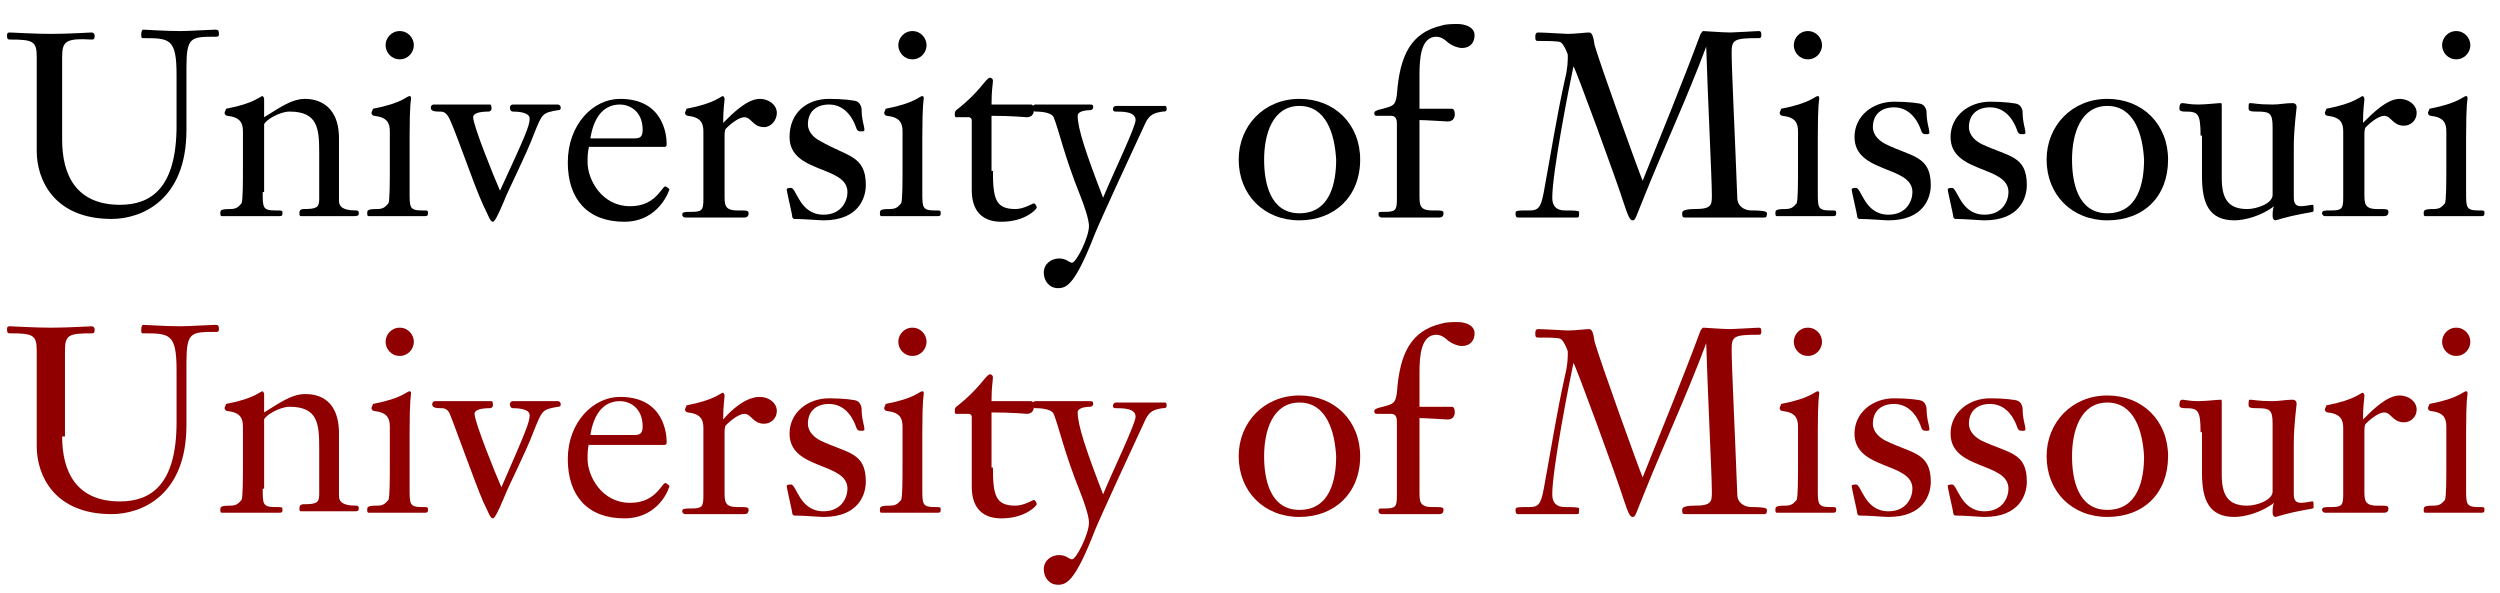 <?xml version="1.0" encoding="utf-8"?>
<!-- Generator: Adobe Illustrator 18.1.0, SVG Export Plug-In . SVG Version: 6.00 Build 0)  -->
<!DOCTYPE svg PUBLIC "-//W3C//DTD SVG 1.0//EN" "http://www.w3.org/TR/2001/REC-SVG-20010904/DTD/svg10.dtd">
<svg version="1.0" id="Layer_1" xmlns="http://www.w3.org/2000/svg" xmlns:xlink="http://www.w3.org/1999/xlink" x="0px" y="0px"
	 width="177px" height="42px" viewBox="0 0 177 42" enable-background="new 0 0 177 42" xml:space="preserve">
<g>
	<path d="M4.4,9.9c0,2.5,1,4.6,4.1,4.6c2.2,0,4-1.2,4-5.6V5.3c0-2.6-0.5-2.6-2.4-2.6c-0.1,0-0.1-0.1-0.1-0.3c0-0.2,0.1-0.3,0.1-0.3
		c0.3,0,1.5,0.1,2.7,0.1c0.6,0,2.1-0.1,2.4-0.1c0.2,0,0.3,0,0.3,0.3c0,0.1,0,0.2-0.2,0.2c-1.8,0-2.1,0-2.1,2.2v4.4
		c0,5-3.2,6.3-5.3,6.3c-4.1,0-5.3-2.8-5.3-4.8V6.6c0-1.3,0-1.8,0-2.6c0-1.1-0.3-1.2-1.9-1.2c-0.2,0-0.2-0.1-0.2-0.3
		c0-0.1,0-0.2,0.2-0.2c0.1,0,1.8,0.1,2.9,0.1c1.2,0,2.8-0.1,2.9-0.1c0.1,0,0.2,0.1,0.2,0.2c0,0.2,0,0.3-0.2,0.3
		C4.7,2.7,4.4,2.9,4.4,4c0,0.9,0,1.3,0,2.6V9.9z"/>
	<path d="M18.6,13.6c0,1.1,0,1.3,0.9,1.3c0.5,0,0.5,0,0.5,0.2c0,0.1,0,0.2-0.2,0.2c-0.1,0-0.3,0-1.6,0c-1.7,0-2.2,0-2.5,0
		c-0.1,0-0.1-0.1-0.1-0.2c0-0.2,0-0.3,0.7-0.3c0.5,0,0.6-0.2,0.8-0.4c0.1-0.2,0.1-1.5,0.1-2.7V9.3c0-0.6-0.2-1-1.1-1.1
		c-0.1,0-0.2-0.1-0.2-0.2c0-0.1,0.1-0.2,0.1-0.3c2.1-0.4,2.4-0.9,2.6-0.9c0,0,0.1,0.1,0.1,0.2c0,0.1,0,0.5,0,1.3
		c1-0.6,1.9-1.3,2.9-1.3C22.2,7,24,7.2,24,9.8v4.4c0,0.3,0.1,0.7,1.2,0.7c0.2,0,0.2,0.1,0.2,0.2c0,0.1,0,0.2-0.3,0.2
		c-0.6,0-0.9,0-1.9,0c-1.5,0-1.8,0-1.9,0c-0.1,0-0.1-0.1-0.1-0.2c0-0.1,0-0.3,0.3-0.3c0.9,0,1.1-0.1,1.1-0.7v-3.3
		c0-1.7-0.1-2.9-2.1-2.9c-0.7,0-1.7,0.6-1.8,0.9V13.6z"/>
	<path d="M29,13.6c0,1.1,0,1.3,0.9,1.3c0.4,0,0.4,0,0.4,0.2c0,0.1,0,0.2-0.2,0.2c-0.1,0-0.3,0-1.5,0c-1.7,0-2.2,0-2.5,0
		c-0.1,0-0.1-0.1-0.1-0.2c0-0.2,0-0.3,0.7-0.3c0.5,0,0.6-0.2,0.8-0.4c0.1-0.2,0.1-1.5,0.1-2.7V9.3c0-0.6-0.2-1-1.1-1.1
		c-0.1,0-0.2-0.1-0.2-0.2c0-0.1,0.1-0.2,0.1-0.3c2.1-0.4,2.4-0.9,2.6-0.9c0.1,0,0.1,0.1,0.1,0.2c0,0.1-0.1,0.3-0.1,2.7V13.6z
		 M27.3,3.2c0-0.5,0.4-1,1-1c0.6,0,1,0.5,1,1s-0.4,1-1,1C27.7,4.2,27.3,3.7,27.3,3.2z"/>
	<path d="M37.5,8.4c0-0.5-1-0.5-1.2-0.5c-0.1,0-0.2-0.1-0.2-0.3c0-0.1,0.1-0.2,0.2-0.2c0.5,0,1.1,0,1.6,0c0.5,0,1.1,0,1.6,0
		c0.1,0,0.2,0.1,0.2,0.2c0,0.1,0,0.2-0.2,0.2c-1.1,0.2-1.1,0.2-1.7,1.7c-0.6,1.6-1.8,3.9-2.1,4.7c-0.5,1.2-0.7,1.5-0.8,1.5
		c-0.2,0-0.3-0.4-0.7-1.2C33.5,13,32,8.5,31.7,8.2c-0.2-0.3-0.4-0.3-0.6-0.3c-0.5,0-0.6-0.1-0.6-0.3c0-0.1,0.1-0.2,0.2-0.2
		c0.6,0,1.2,0,1.8,0c0.4,0,1.8,0,2.2,0c0.1,0,0.1,0.2,0.1,0.3c0,0.1-0.1,0.2-0.2,0.2c-0.6,0-1.1,0.1-1.1,0.4c0,0.6,1.5,4.3,1.9,5.2
		C37.2,9.6,37.5,8.9,37.5,8.4z"/>
	<path d="M41.7,10.4c-0.1,0.4-0.1,0.7-0.1,1.1c0,1.2,1,3.1,3,3.1c0.9,0,1.6-0.3,2.2-1.1c0.1-0.1,0.2-0.3,0.3-0.3
		c0.1,0,0.3,0.2,0.3,0.2s-0.7,2.3-3.2,2.3c-2.6,0-4-1.6-4-4.2C40.2,8.8,42,7,43.9,7c3.1,0,3.3,2.6,3.3,3.2c0,0.2-0.1,0.2-0.2,0.2
		H41.7z M44.9,9.8c0.4,0,0.6-0.1,0.6-0.6c0-1.4-1-1.8-1.6-1.8c-1.3,0-1.9,1.1-2.1,2.4H44.9z"/>
	<path d="M49.8,9.3c0-0.6-0.2-1-1.1-1.1c-0.1,0-0.2-0.1-0.2-0.2c0-0.1,0.1-0.2,0.1-0.3c2.1-0.4,2.4-0.9,2.6-0.9c0,0,0.1,0.1,0.1,0.2
		c0,0.2-0.1,0.7-0.1,1.7C51.9,8,52.9,7,53.8,7c0.6,0,1.2,0.4,1.2,1C55,8.5,54.6,9,54.1,9c-0.8,0-0.9-0.7-1.4-0.7
		c-0.3,0-0.8,0.3-1.3,0.8c-0.1,0.1-0.1,0.4-0.1,0.5v4.2c0,0.7,0,1.1,0.9,1.1c0.7,0,0.8,0,0.8,0.2c0,0.2-0.1,0.3-0.3,0.3
		c-0.7,0-1.3,0-2.1,0c-1.5,0-1.8,0-2.1,0c-0.1,0-0.2-0.1-0.2-0.2c0-0.2,0.2-0.2,0.6-0.2c0.8,0,0.9-0.1,0.9-0.9V9.3z"/>
	<path d="M61.3,13.1c0,0.9-0.5,2.5-3,2.5c-0.3,0-1.4-0.1-2.1-0.1c0,0-0.1-0.1-0.1-0.1c0-0.2-0.4-1.8-0.4-2c0-0.1,0.3-0.1,0.3-0.1
		c0.4,0,0.6,1.9,2.3,1.9c1.3,0,1.7-1,1.7-1.6c0-1.9-4.1-1.3-4.1-3.9C55.9,8,57.1,7,58.7,7c0.9,0,1.9,0.1,2,0.2
		C60.9,7.3,61,7.6,61,7.7c0,0.8,0.2,1.2,0.2,1.5c0,0.1-0.1,0.1-0.2,0.1c-0.2,0-0.3,0-0.4-0.3c-0.1-0.3-0.6-1.6-1.9-1.6
		c-0.9,0-1.5,0.5-1.5,1.4c0,0.6,0.5,1,0.9,1.2C60,11.1,61.3,11,61.3,13.1z"/>
	<path d="M65.3,13.6c0,1.1,0,1.3,0.9,1.3c0.4,0,0.4,0,0.4,0.2c0,0.1,0,0.2-0.2,0.2c-0.1,0-0.3,0-1.5,0c-1.7,0-2.2,0-2.5,0
		c-0.1,0-0.1-0.1-0.1-0.2c0-0.2,0-0.3,0.7-0.3c0.5,0,0.6-0.2,0.8-0.4c0.1-0.2,0.1-1.5,0.1-2.7V9.3c0-0.6-0.2-1-1.1-1.1
		c-0.1,0-0.2-0.1-0.2-0.2c0-0.1,0.1-0.2,0.1-0.3c2.1-0.4,2.4-0.9,2.6-0.9c0.1,0,0.1,0.1,0.1,0.2c0,0.1-0.1,0.3-0.1,2.7V13.6z
		 M63.6,3.2c0-0.5,0.4-1,1-1s1,0.5,1,1s-0.4,1-1,1S63.6,3.7,63.6,3.2z"/>
	<path d="M70.3,12.1c0,2,0.2,2.7,1.6,2.7c0.6,0,1.2-0.4,1.3-0.4s0.2,0.2,0.2,0.3s-0.8,1-2.5,1c-2.1,0-2.1-1.8-2.1-2.3V8.5
		c0-0.1-0.1-0.2-0.2-0.2h-0.9c-0.1,0-0.1-0.1-0.1-0.2c0-0.1,0-0.2,0.1-0.3c1.7-1.3,2.1-2.3,2.4-2.3c0.1,0,0.2,0.1,0.2,0.2
		c0,0.3-0.1,0.6-0.1,1.7h2.8c0.1,0,0.2,0.1,0.2,0.4c0,0.2-0.1,0.5-0.5,0.5c-0.1,0-1-0.1-2.5-0.1V12.1z"/>
	<path d="M80.4,8.5c0-0.6-0.9-0.6-1.4-0.6c-0.2,0-0.2-0.1-0.2-0.2c0-0.1,0.1-0.2,0.2-0.2c0.6,0,1.2,0,1.8,0c0.6,0,1.1,0,1.7,0
		c0.1,0,0.1,0.2,0.1,0.2c0,0.2-0.1,0.2-0.3,0.2c-0.6,0.1-0.9,0.2-1.2,0.8c-0.7,1.5-3.2,6.9-3.6,7.9c-1.4,3.6-2,3.8-2.6,3.8
		c-0.6,0-1-0.5-1-1.1c0-0.6,0.5-1,1.1-1c0.5,0,0.7,0.3,0.9,0.3c0.3,0,1.2-1.8,1.2-2.6c0-0.5-0.4-1.6-0.6-2.1c-1.2-3-1.5-4.6-1.9-5.6
		c-0.2-0.4-1.1-0.4-1.3-0.4c-0.1,0-0.2-0.1-0.2-0.3c0-0.1,0.1-0.2,0.2-0.2c0.2,0,1.4,0,2.1,0c0.6,0,1.3,0,1.8,0
		c0.2,0,0.2,0.1,0.2,0.2c0,0.1-0.1,0.2-0.2,0.2c-0.1,0-0.9,0-0.9,0.4c0,0.9,0.6,2.7,1.8,5.8C78.8,12.3,80.4,9,80.4,8.5z"/>
	<path d="M92,15.6c-2.5,0-4.3-1.8-4.3-4.3C87.7,8.9,89.5,7,92,7c2.5,0,4.3,1.8,4.3,4.3C96.3,13.9,94.5,15.6,92,15.6z M92,7.5
		c-1.9,0-2.5,2-2.5,3.8c0,1.6,0.4,3.8,2.5,3.8c2.2,0,2.6-2.2,2.6-3.8C94.5,9.5,93.9,7.5,92,7.5z"/>
	<path d="M100.5,13.8c0,0.7,0,1.1,0.9,1.1c0.7,0,0.8,0,0.8,0.2c0,0.2-0.1,0.3-0.3,0.3c-0.7,0-1.3,0-2.1,0c-1.5,0-1.8,0-2,0
		c-0.1,0-0.2-0.1-0.2-0.2c0-0.2,0-0.2,0.4-0.2c0.8,0,0.9-0.1,0.9-0.9V8.8c0-0.2,0-0.6-0.4-0.6h-1c-0.1,0-0.2,0-0.2-0.2
		c0-0.1,0.1-0.2,0.6-0.3c0.7-0.2,0.9-0.2,1-1c0.2-2.8,1-4.4,3.2-4.9c0.3-0.1,0.8-0.1,1.1-0.1c0.5,0,1.2,0.2,1.2,0.8
		c0,0.5-0.3,0.9-0.9,0.9c-0.2,0-0.6-0.1-1-0.4c-0.3-0.3-0.6-0.4-0.8-0.4c-1.1,0-1.2,1.5-1.2,2.7v2.4h2.3c0.1,0,0.2,0.1,0.2,0.4
		c0,0.2-0.1,0.5-0.5,0.5c-0.1,0-1.6-0.1-2-0.1V13.8z"/>
	<path d="M120.4,2.4c0.1-0.1,0.1-0.2,0.2-0.2c0.1,0,1.4,0.1,1.9,0.1c0.3,0,1.9-0.1,2-0.1c0.2,0,0.2,0.1,0.2,0.3s-0.1,0.2-0.2,0.2
		c-1.7,0-1.9,0.1-1.9,1c0,1.2,0.2,5.1,0.4,10.3c0,0.6,0.5,0.9,1,0.9c1,0,1.1,0.1,1.1,0.2c0,0.3-0.1,0.3-0.2,0.3c-0.2,0-0.4,0-2.9,0
		c-2.4,0-2.5,0-2.7,0c-0.2,0-0.2-0.1-0.2-0.3c0-0.1,0-0.3,0.9-0.3c1.2,0,1.2-0.3,1.2-1c0-1.1-0.3-7.1-0.4-10.5h0
		c-1.3,3.5-3.1,7.4-4.3,10.4c-0.7,1.7-0.7,1.9-0.9,1.9s-0.3-0.2-0.7-1.4c-0.4-1.3-3.4-9.5-3.5-9.5c-0.3,1.4-1.5,7.5-1.5,9.3
		c0,0.6,0.3,0.9,0.9,0.9c0.5,0,1,0,1,0.1c0,0.4,0,0.4-0.2,0.4c-0.1,0-0.3,0-2.2,0c-1.7,0-1.8,0-1.9,0c-0.1,0-0.2,0-0.2-0.3
		c0-0.2,0.1-0.2,1-0.2c0.6,0,0.8-0.2,1-1.3c0.5-2.7,0.9-5.3,1.5-8c0.2-0.8,0.2-1.3,0.2-1.7c0-0.1-0.3-0.8-0.5-0.9
		c-0.1-0.1-1-0.1-1.6-0.1c-0.2,0-0.2-0.1-0.2-0.3c0-0.1,0-0.3,0.2-0.3c0.4,0,1.9,0.1,2.1,0.1c0.5,0,1.3-0.1,1.5-0.1
		c0.2,0,0.3,0.2,0.4,0.9c0.4,1.4,3.1,8.9,3.4,9.6C117.7,9.3,119.1,5.9,120.4,2.4z"/>
	<path d="M128.7,13.6c0,1.1,0,1.3,0.9,1.3c0.4,0,0.4,0,0.4,0.2c0,0.1,0,0.2-0.2,0.2c-0.1,0-0.3,0-1.5,0c-1.7,0-2.2,0-2.5,0
		c-0.1,0-0.1-0.1-0.1-0.2c0-0.2,0-0.3,0.7-0.3c0.5,0,0.6-0.2,0.8-0.4c0.1-0.2,0.1-1.5,0.1-2.7V9.3c0-0.6-0.2-1-1.1-1.1
		c-0.1,0-0.2-0.1-0.2-0.2c0-0.1,0.1-0.2,0.1-0.3c2.1-0.4,2.4-0.9,2.6-0.9c0.1,0,0.1,0.1,0.1,0.2c0,0.1-0.1,0.3-0.1,2.7V13.6z
		 M127,3.2c0-0.5,0.4-1,1-1s1,0.5,1,1s-0.4,1-1,1S127,3.7,127,3.2z"/>
	<path d="M136.7,13.1c0,0.9-0.5,2.5-3,2.5c-0.3,0-1.4-0.1-2.1-0.1c0,0-0.1-0.1-0.1-0.1c0-0.2-0.4-1.8-0.4-2c0-0.1,0.3-0.1,0.3-0.1
		c0.4,0,0.6,1.9,2.3,1.9c1.3,0,1.7-1,1.7-1.6c0-1.9-4.1-1.3-4.1-3.9c0-1.5,1.3-2.5,2.8-2.5c0.9,0,1.9,0.1,2,0.2
		c0.2,0.1,0.3,0.4,0.3,0.5c0,0.8,0.2,1.2,0.2,1.5c0,0.1-0.1,0.1-0.2,0.1c-0.2,0-0.3,0-0.4-0.3c-0.1-0.3-0.6-1.6-1.9-1.6
		c-0.9,0-1.5,0.5-1.5,1.4c0,0.6,0.5,1,0.9,1.2C135.3,11.1,136.7,11,136.7,13.1z"/>
	<path d="M143.5,13.1c0,0.9-0.5,2.5-3,2.5c-0.3,0-1.4-0.1-2.1-0.1c0,0-0.1-0.1-0.1-0.1c0-0.2-0.4-1.8-0.4-2c0-0.1,0.3-0.1,0.3-0.1
		c0.4,0,0.6,1.9,2.3,1.9c1.3,0,1.7-1,1.7-1.6c0-1.9-4.1-1.3-4.1-3.9c0-1.5,1.3-2.5,2.8-2.5c0.9,0,1.9,0.1,2,0.2
		c0.2,0.1,0.3,0.4,0.3,0.5c0,0.8,0.2,1.2,0.2,1.5c0,0.1-0.1,0.1-0.2,0.1c-0.2,0-0.3,0-0.4-0.3c-0.1-0.3-0.6-1.6-1.9-1.6
		c-0.9,0-1.5,0.5-1.5,1.4c0,0.6,0.5,1,0.9,1.2C142.2,11.1,143.5,11,143.5,13.1z"/>
	<path d="M149.2,15.6c-2.5,0-4.3-1.8-4.3-4.3c0-2.4,1.8-4.3,4.3-4.3c2.5,0,4.3,1.8,4.3,4.3C153.5,13.9,151.8,15.6,149.2,15.6z
		 M149.2,7.5c-1.9,0-2.5,2-2.5,3.8c0,1.6,0.4,3.8,2.5,3.8c2.2,0,2.6-2.2,2.6-3.8C151.7,9.5,151.1,7.5,149.2,7.5z"/>
	<path d="M155.8,9.6c0-1.6-0.2-1.7-1.1-1.7c-0.1,0-0.4,0-0.4-0.2c0-0.1,0-0.4,0.2-0.4c0.2,0,0.5,0.1,1.1,0.1c0.6,0,1.4-0.1,1.6-0.1
		c0.1,0,0.1,0,0.1,0.3v5c0,1.4,0.4,2.2,1.8,2.2c0.7,0,1.8-0.4,1.8-1V9c0-1-0.2-1.1-1.1-1.1c-0.3,0-0.6,0-0.6-0.2
		c0-0.3,0-0.4,0.1-0.4c0.3,0,0.5,0.1,1.6,0.1c0.5,0,0.9-0.1,1.4-0.1c0.2,0,0.3,0.1,0.3,0.3c0,0.1-0.2,1.5-0.2,2.8v3.5
		c0,0.3,0,0.7,0.5,0.7c0.3,0,0.7-0.1,0.8-0.1c0.1,0,0.1,0,0.1,0.4c0,0.1,0,0.1-0.6,0.2c-1.6,0.3-2,0.5-2.1,0.5
		c-0.1,0-0.2-0.1-0.2-0.3c0-0.2,0-0.5,0.1-0.7c-0.9,0.7-2.1,1-2.8,1c-1.8,0-2.3-1.2-2.3-3.1V9.6z"/>
	<path d="M165.9,9.3c0-0.6-0.2-1-1.1-1.1c-0.1,0-0.2-0.1-0.2-0.2c0-0.1,0.1-0.2,0.1-0.3c2.1-0.4,2.4-0.9,2.6-0.9
		c0,0,0.1,0.1,0.1,0.2c0,0.2-0.1,0.7-0.1,1.7C168,8,169,7,169.9,7c0.6,0,1.2,0.4,1.2,1c0,0.5-0.4,0.9-0.9,0.9
		c-0.8,0-0.9-0.7-1.4-0.7c-0.3,0-0.8,0.3-1.3,0.8c-0.1,0.1-0.1,0.4-0.1,0.5v4.2c0,0.7,0,1.1,0.9,1.1c0.7,0,0.8,0,0.8,0.2
		c0,0.2-0.1,0.3-0.3,0.3c-0.7,0-1.3,0-2.1,0c-1.5,0-1.8,0-2.1,0c-0.1,0-0.2-0.1-0.2-0.2c0-0.2,0.2-0.2,0.6-0.2
		c0.8,0,0.9-0.1,0.9-0.9V9.3z"/>
	<path d="M174.6,13.6c0,1.1,0,1.3,0.9,1.3c0.4,0,0.4,0,0.4,0.2c0,0.1,0,0.2-0.2,0.2c-0.1,0-0.3,0-1.5,0c-1.7,0-2.2,0-2.5,0
		c-0.1,0-0.1-0.1-0.1-0.2c0-0.2,0-0.3,0.7-0.3c0.5,0,0.6-0.2,0.8-0.4c0.1-0.2,0.1-1.5,0.1-2.7V9.3c0-0.6-0.2-1-1.1-1.1
		c-0.1,0-0.2-0.1-0.2-0.2c0-0.1,0.1-0.2,0.1-0.3c2.1-0.4,2.4-0.9,2.6-0.9c0.1,0,0.1,0.1,0.1,0.2c0,0.1-0.1,0.3-0.1,2.7V13.6z
		 M172.9,3.2c0-0.5,0.4-1,1-1c0.6,0,1,0.5,1,1s-0.4,1-1,1C173.3,4.2,172.9,3.7,172.9,3.2z"/>
</g>
<g>
	<path fill="#900000" d="M4.4,30.9c0,2.5,1,4.6,4.1,4.6c2.2,0,4-1.2,4-5.6v-3.7c0-2.6-0.5-2.6-2.4-2.6c-0.1,0-0.1-0.1-0.1-0.3
		c0-0.2,0.1-0.3,0.1-0.3c0.3,0,1.5,0.1,2.7,0.1c0.6,0,2.1-0.1,2.4-0.1c0.2,0,0.3,0,0.3,0.3c0,0.1,0,0.2-0.2,0.2
		c-1.8,0-2.1,0-2.1,2.2v4.4c0,5-3.2,6.3-5.3,6.3c-4.1,0-5.3-2.8-5.3-4.8v-4.2c0-1.3,0-1.8,0-2.6c0-1.1-0.3-1.2-1.9-1.2
		c-0.2,0-0.2-0.1-0.2-0.3c0-0.1,0-0.2,0.2-0.2c0.1,0,1.8,0.1,2.9,0.1c1.2,0,2.8-0.1,2.9-0.1c0.1,0,0.2,0.1,0.2,0.2
		c0,0.2,0,0.3-0.2,0.3c-1.6,0-1.9,0.1-1.9,1.2c0,0.9,0,1.3,0,2.6V30.9z"/>
	<path fill="#900000" d="M18.6,34.6c0,1.1,0,1.3,0.9,1.3c0.5,0,0.5,0,0.5,0.2c0,0.1,0,0.2-0.2,0.2c-0.1,0-0.3,0-1.6,0
		c-1.7,0-2.2,0-2.5,0c-0.1,0-0.1-0.1-0.1-0.2c0-0.2,0-0.3,0.7-0.3c0.5,0,0.6-0.2,0.8-0.4c0.1-0.2,0.1-1.5,0.1-2.7v-2.5
		c0-0.6-0.2-1-1.1-1.1c-0.1,0-0.2-0.1-0.2-0.2c0-0.1,0.1-0.2,0.1-0.3c2.1-0.4,2.4-0.9,2.6-0.9c0,0,0.1,0.1,0.1,0.2
		c0,0.1,0,0.5,0,1.3c1-0.6,1.9-1.3,2.9-1.3c0.6,0,2.4,0.1,2.4,2.8v4.4c0,0.3,0.1,0.7,1.2,0.7c0.2,0,0.2,0.1,0.2,0.2
		c0,0.1,0,0.2-0.3,0.2c-0.6,0-0.9,0-1.9,0c-1.5,0-1.8,0-1.9,0c-0.1,0-0.1-0.1-0.1-0.2c0-0.1,0-0.3,0.3-0.3c0.9,0,1.1-0.1,1.1-0.7
		v-3.3c0-1.7-0.1-2.9-2.1-2.9c-0.7,0-1.7,0.6-1.8,0.9V34.6z"/>
	<path fill="#900000" d="M29,34.6c0,1.1,0,1.3,0.9,1.3c0.4,0,0.4,0,0.4,0.2c0,0.1,0,0.2-0.2,0.2c-0.1,0-0.3,0-1.5,0
		c-1.7,0-2.2,0-2.5,0c-0.1,0-0.1-0.1-0.1-0.2c0-0.2,0-0.3,0.7-0.3c0.5,0,0.6-0.2,0.8-0.4c0.1-0.2,0.1-1.5,0.1-2.7v-2.5
		c0-0.6-0.2-1-1.1-1.1c-0.1,0-0.2-0.1-0.2-0.2c0-0.1,0.1-0.2,0.1-0.3c2.1-0.4,2.4-0.9,2.6-0.9c0.1,0,0.1,0.1,0.1,0.2
		c0,0.1-0.1,0.3-0.1,2.7V34.6z M27.3,24.2c0-0.5,0.4-1,1-1c0.6,0,1,0.5,1,1s-0.4,1-1,1C27.7,25.2,27.3,24.7,27.3,24.2z"/>
	<path fill="#900000" d="M37.5,29.4c0-0.5-1-0.5-1.2-0.5c-0.1,0-0.2-0.1-0.2-0.3c0-0.1,0.1-0.2,0.2-0.2c0.5,0,1.1,0,1.6,0
		c0.5,0,1.1,0,1.6,0c0.1,0,0.2,0.1,0.2,0.2c0,0.1,0,0.2-0.2,0.2c-1.1,0.2-1.1,0.2-1.7,1.7c-0.6,1.6-1.8,3.9-2.1,4.7
		c-0.5,1.2-0.7,1.5-0.8,1.5c-0.2,0-0.3-0.4-0.7-1.2c-0.6-1.4-2.2-5.9-2.4-6.3c-0.2-0.3-0.4-0.3-0.6-0.3c-0.5,0-0.6-0.1-0.6-0.3
		c0-0.1,0.1-0.2,0.2-0.2c0.6,0,1.2,0,1.8,0c0.4,0,1.8,0,2.2,0c0.1,0,0.1,0.2,0.1,0.3c0,0.1-0.1,0.2-0.2,0.2c-0.6,0-1.1,0.1-1.1,0.4
		c0,0.6,1.5,4.3,1.9,5.2C37.2,30.6,37.5,29.9,37.5,29.4z"/>
	<path fill="#900000" d="M41.7,31.4c-0.1,0.4-0.1,0.7-0.1,1.1c0,1.2,1,3.1,3,3.1c0.9,0,1.6-0.3,2.2-1.1c0.1-0.1,0.2-0.3,0.3-0.3
		c0.1,0,0.3,0.2,0.3,0.2c0,0.1-0.7,2.3-3.2,2.3c-2.6,0-4-1.6-4-4.2c0-2.6,1.8-4.4,3.7-4.4c3.1,0,3.3,2.6,3.3,3.2
		c0,0.2-0.1,0.2-0.2,0.2H41.7z M44.9,30.8c0.4,0,0.6-0.1,0.6-0.6c0-1.4-1-1.8-1.6-1.8c-1.3,0-1.9,1.1-2.1,2.4H44.9z"/>
	<path fill="#900000" d="M49.8,30.3c0-0.6-0.2-1-1.1-1.1c-0.1,0-0.2-0.1-0.2-0.2c0-0.1,0.1-0.2,0.1-0.3c2.1-0.4,2.4-0.9,2.6-0.9
		c0,0,0.1,0.1,0.1,0.2c0,0.2-0.1,0.7-0.1,1.7c0.6-0.7,1.6-1.6,2.6-1.6c0.6,0,1.2,0.4,1.2,1c0,0.5-0.4,0.9-0.9,0.9
		c-0.8,0-0.9-0.7-1.4-0.7c-0.3,0-0.8,0.3-1.3,0.8c-0.1,0.1-0.1,0.4-0.1,0.5v4.2c0,0.7,0,1.1,0.9,1.1c0.7,0,0.8,0,0.8,0.2
		c0,0.2-0.1,0.3-0.3,0.3c-0.7,0-1.3,0-2.1,0c-1.5,0-1.8,0-2.1,0c-0.1,0-0.2-0.1-0.2-0.2c0-0.2,0.2-0.2,0.6-0.2
		c0.8,0,0.9-0.1,0.9-0.9V30.3z"/>
	<path fill="#900000" d="M61.3,34.1c0,0.9-0.5,2.5-3,2.5c-0.3,0-1.4-0.1-2.1-0.1c0,0-0.1-0.1-0.1-0.1c0-0.2-0.4-1.8-0.4-2
		c0-0.1,0.3-0.1,0.3-0.1c0.4,0,0.6,1.9,2.3,1.9c1.3,0,1.7-1,1.7-1.6c0-1.9-4.1-1.3-4.1-3.9c0-1.5,1.3-2.5,2.8-2.5
		c0.9,0,1.9,0.1,2,0.2c0.2,0.1,0.3,0.4,0.3,0.5c0,0.8,0.2,1.2,0.2,1.5c0,0.1-0.1,0.1-0.2,0.1c-0.2,0-0.3,0-0.4-0.3
		c-0.1-0.3-0.6-1.6-1.9-1.6c-0.9,0-1.5,0.5-1.5,1.4c0,0.6,0.5,1,0.9,1.2C60,32.1,61.3,32,61.3,34.1z"/>
	<path fill="#900000" d="M65.3,34.6c0,1.1,0,1.3,0.9,1.3c0.4,0,0.4,0,0.4,0.2c0,0.1,0,0.2-0.2,0.2c-0.1,0-0.3,0-1.5,0
		c-1.7,0-2.2,0-2.5,0c-0.1,0-0.1-0.1-0.1-0.2c0-0.2,0-0.3,0.7-0.3c0.5,0,0.6-0.2,0.8-0.4c0.1-0.2,0.1-1.5,0.1-2.7v-2.5
		c0-0.6-0.2-1-1.1-1.1c-0.1,0-0.2-0.1-0.2-0.2c0-0.1,0.1-0.2,0.1-0.3c2.1-0.4,2.4-0.9,2.6-0.9c0.1,0,0.1,0.1,0.1,0.2
		c0,0.1-0.1,0.3-0.1,2.7V34.6z M63.6,24.2c0-0.5,0.4-1,1-1s1,0.5,1,1s-0.4,1-1,1S63.6,24.7,63.6,24.2z"/>
	<path fill="#900000" d="M70.3,33.1c0,2,0.2,2.7,1.6,2.7c0.6,0,1.2-0.4,1.3-0.4s0.2,0.2,0.2,0.3s-0.8,1-2.5,1
		c-2.1,0-2.1-1.8-2.1-2.3v-4.9c0-0.1-0.1-0.2-0.2-0.2h-0.9c-0.1,0-0.1-0.1-0.1-0.2c0-0.1,0-0.2,0.1-0.3c1.7-1.3,2.1-2.3,2.4-2.3
		c0.1,0,0.2,0.1,0.2,0.2c0,0.3-0.1,0.6-0.1,1.7h2.8c0.1,0,0.2,0.1,0.2,0.4c0,0.2-0.1,0.5-0.5,0.5c-0.1,0-1-0.1-2.5-0.1V33.1z"/>
	<path fill="#900000" d="M80.4,29.5c0-0.6-0.9-0.6-1.4-0.6c-0.2,0-0.2-0.1-0.2-0.2c0-0.1,0.1-0.2,0.2-0.2c0.6,0,1.2,0,1.8,0
		c0.6,0,1.1,0,1.7,0c0.1,0,0.1,0.2,0.1,0.2c0,0.2-0.1,0.2-0.3,0.2c-0.6,0.1-0.9,0.2-1.2,0.8c-0.7,1.5-3.2,6.9-3.6,7.9
		c-1.4,3.6-2,3.8-2.6,3.8c-0.6,0-1-0.5-1-1.1c0-0.6,0.5-1,1.1-1c0.5,0,0.7,0.3,0.9,0.3c0.3,0,1.2-1.8,1.2-2.6c0-0.5-0.4-1.6-0.6-2.1
		c-1.2-3-1.5-4.6-1.9-5.6c-0.2-0.4-1.1-0.4-1.3-0.4c-0.1,0-0.2-0.1-0.2-0.3c0-0.1,0.1-0.2,0.2-0.2c0.2,0,1.4,0,2.1,0
		c0.6,0,1.3,0,1.8,0c0.2,0,0.2,0.1,0.2,0.2c0,0.1-0.1,0.2-0.2,0.2c-0.1,0-0.9,0-0.9,0.4c0,0.9,0.6,2.7,1.8,5.8
		C78.8,33.3,80.4,30,80.4,29.5z"/>
	<path fill="#900000" d="M92,36.6c-2.5,0-4.3-1.8-4.3-4.3c0-2.4,1.8-4.3,4.3-4.3c2.5,0,4.3,1.8,4.3,4.3C96.3,34.9,94.5,36.6,92,36.6
		z M92,28.5c-1.9,0-2.5,2-2.5,3.8c0,1.6,0.4,3.8,2.5,3.8c2.2,0,2.6-2.2,2.6-3.8C94.5,30.5,93.9,28.5,92,28.5z"/>
	<path fill="#900000" d="M100.5,34.8c0,0.7,0,1.1,0.9,1.1c0.7,0,0.8,0,0.8,0.2c0,0.2-0.1,0.3-0.3,0.3c-0.7,0-1.3,0-2.1,0
		c-1.5,0-1.8,0-2,0c-0.1,0-0.2-0.1-0.2-0.2c0-0.2,0-0.2,0.4-0.2c0.8,0,0.9-0.1,0.9-0.9v-5.2c0-0.2,0-0.6-0.4-0.6h-1
		c-0.1,0-0.2,0-0.2-0.2c0-0.1,0.1-0.2,0.6-0.3c0.7-0.2,0.9-0.2,1-1c0.2-2.8,1-4.4,3.2-4.9c0.3-0.1,0.8-0.1,1.1-0.1
		c0.5,0,1.2,0.2,1.2,0.8c0,0.5-0.3,0.9-0.9,0.9c-0.2,0-0.6-0.1-1-0.4c-0.3-0.3-0.6-0.4-0.8-0.4c-1.1,0-1.2,1.5-1.2,2.7v2.4h2.3
		c0.1,0,0.2,0.1,0.2,0.4c0,0.2-0.1,0.5-0.5,0.5c-0.1,0-1.6-0.1-2-0.1V34.8z"/>
	<path fill="#900000" d="M120.4,23.4c0.1-0.1,0.1-0.2,0.2-0.2c0.1,0,1.4,0.1,1.9,0.1c0.3,0,1.9-0.1,2-0.1c0.2,0,0.2,0.1,0.2,0.3
		s-0.1,0.2-0.2,0.2c-1.7,0-1.9,0.1-1.9,1c0,1.2,0.2,5.1,0.4,10.3c0,0.6,0.5,0.9,1,0.9c1,0,1.1,0.1,1.1,0.2c0,0.3-0.1,0.3-0.2,0.3
		c-0.2,0-0.4,0-2.9,0c-2.4,0-2.5,0-2.7,0c-0.2,0-0.2-0.1-0.2-0.3c0-0.1,0-0.3,0.9-0.3c1.2,0,1.2-0.3,1.2-1c0-1.1-0.3-7.1-0.4-10.5h0
		c-1.3,3.5-3.1,7.4-4.3,10.4c-0.7,1.7-0.7,1.9-0.9,1.9s-0.3-0.2-0.7-1.4c-0.4-1.3-3.4-9.5-3.5-9.5c-0.3,1.4-1.5,7.5-1.5,9.3
		c0,0.6,0.3,0.9,0.9,0.9c0.5,0,1,0,1,0.1c0,0.4,0,0.4-0.2,0.4c-0.1,0-0.3,0-2.2,0c-1.7,0-1.8,0-1.9,0c-0.1,0-0.2,0-0.2-0.3
		c0-0.2,0.1-0.2,1-0.2c0.6,0,0.8-0.2,1-1.3c0.5-2.7,0.9-5.3,1.5-8c0.2-0.8,0.2-1.3,0.2-1.7c0-0.1-0.3-0.8-0.5-0.9
		c-0.1-0.1-1-0.1-1.6-0.1c-0.2,0-0.2-0.1-0.2-0.3c0-0.1,0-0.3,0.2-0.3c0.4,0,1.9,0.1,2.1,0.1c0.5,0,1.3-0.1,1.5-0.1
		c0.2,0,0.3,0.2,0.4,0.9c0.4,1.4,3.1,8.9,3.4,9.6C117.7,30.3,119.1,26.9,120.4,23.4z"/>
	<path fill="#900000" d="M128.7,34.6c0,1.1,0,1.3,0.9,1.3c0.4,0,0.4,0,0.4,0.2c0,0.1,0,0.2-0.2,0.2c-0.1,0-0.3,0-1.5,0
		c-1.7,0-2.2,0-2.5,0c-0.1,0-0.1-0.1-0.1-0.2c0-0.2,0-0.3,0.7-0.3c0.5,0,0.6-0.2,0.8-0.4c0.1-0.2,0.1-1.5,0.1-2.7v-2.5
		c0-0.6-0.2-1-1.1-1.1c-0.1,0-0.2-0.1-0.2-0.2c0-0.1,0.1-0.2,0.1-0.3c2.1-0.4,2.4-0.9,2.6-0.9c0.1,0,0.1,0.1,0.1,0.2
		c0,0.1-0.1,0.3-0.1,2.7V34.6z M127,24.2c0-0.5,0.4-1,1-1s1,0.5,1,1s-0.4,1-1,1S127,24.7,127,24.2z"/>
	<path fill="#900000" d="M136.7,34.1c0,0.9-0.5,2.5-3,2.5c-0.3,0-1.4-0.1-2.1-0.1c0,0-0.1-0.1-0.1-0.1c0-0.2-0.4-1.8-0.4-2
		c0-0.1,0.3-0.1,0.3-0.1c0.4,0,0.6,1.9,2.3,1.9c1.3,0,1.7-1,1.7-1.6c0-1.9-4.1-1.3-4.1-3.9c0-1.5,1.3-2.5,2.8-2.5
		c0.9,0,1.9,0.1,2,0.2c0.2,0.1,0.3,0.4,0.3,0.5c0,0.8,0.2,1.2,0.2,1.5c0,0.1-0.1,0.1-0.2,0.1c-0.2,0-0.3,0-0.4-0.3
		c-0.1-0.3-0.6-1.6-1.9-1.6c-0.9,0-1.5,0.5-1.5,1.4c0,0.6,0.5,1,0.9,1.2C135.3,32.1,136.7,32,136.7,34.1z"/>
	<path fill="#900000" d="M143.5,34.1c0,0.9-0.5,2.5-3,2.5c-0.3,0-1.4-0.1-2.1-0.1c0,0-0.1-0.1-0.1-0.1c0-0.2-0.4-1.8-0.4-2
		c0-0.1,0.3-0.1,0.3-0.1c0.4,0,0.6,1.9,2.3,1.9c1.3,0,1.7-1,1.7-1.6c0-1.9-4.1-1.3-4.1-3.9c0-1.5,1.3-2.5,2.8-2.5
		c0.9,0,1.9,0.1,2,0.2c0.2,0.1,0.3,0.4,0.3,0.5c0,0.8,0.2,1.2,0.2,1.5c0,0.1-0.1,0.1-0.2,0.1c-0.2,0-0.3,0-0.4-0.3
		c-0.1-0.3-0.6-1.6-1.9-1.6c-0.9,0-1.5,0.5-1.5,1.4c0,0.6,0.5,1,0.9,1.2C142.2,32.1,143.5,32,143.5,34.1z"/>
	<path fill="#900000" d="M149.2,36.6c-2.5,0-4.3-1.8-4.3-4.3c0-2.4,1.8-4.3,4.3-4.3c2.5,0,4.3,1.8,4.3,4.3
		C153.5,34.9,151.8,36.6,149.2,36.6z M149.2,28.5c-1.9,0-2.5,2-2.5,3.8c0,1.6,0.4,3.8,2.5,3.8c2.2,0,2.6-2.2,2.6-3.8
		C151.7,30.5,151.1,28.5,149.2,28.5z"/>
	<path fill="#900000" d="M155.8,30.6c0-1.6-0.2-1.7-1.1-1.7c-0.1,0-0.4,0-0.4-0.2c0-0.1,0-0.4,0.2-0.4c0.2,0,0.5,0.1,1.1,0.1
		c0.6,0,1.4-0.1,1.6-0.1c0.1,0,0.1,0,0.1,0.3v5c0,1.4,0.4,2.2,1.8,2.2c0.7,0,1.8-0.4,1.8-1V30c0-1-0.2-1.1-1.1-1.1
		c-0.3,0-0.6,0-0.6-0.2c0-0.3,0-0.4,0.1-0.4c0.3,0,0.5,0.1,1.6,0.1c0.5,0,0.9-0.1,1.4-0.1c0.2,0,0.3,0.1,0.3,0.3
		c0,0.1-0.2,1.5-0.2,2.8v3.5c0,0.3,0,0.7,0.5,0.7c0.3,0,0.7-0.1,0.8-0.1c0.1,0,0.1,0,0.1,0.4c0,0.1,0,0.1-0.6,0.2
		c-1.6,0.3-2,0.5-2.1,0.5c-0.1,0-0.2-0.1-0.2-0.3c0-0.2,0-0.5,0.1-0.7c-0.9,0.7-2.1,1-2.8,1c-1.8,0-2.3-1.2-2.3-3.1V30.6z"/>
	<path fill="#900000" d="M165.9,30.3c0-0.6-0.2-1-1.1-1.1c-0.1,0-0.2-0.1-0.2-0.2c0-0.1,0.1-0.2,0.1-0.3c2.1-0.4,2.4-0.9,2.6-0.9
		c0,0,0.1,0.1,0.1,0.2c0,0.2-0.1,0.7-0.1,1.7C168,29,169,28,169.9,28c0.6,0,1.2,0.4,1.2,1c0,0.5-0.4,0.9-0.9,0.9
		c-0.8,0-0.9-0.7-1.4-0.7c-0.3,0-0.8,0.3-1.3,0.8c-0.1,0.1-0.1,0.4-0.1,0.5v4.2c0,0.7,0,1.1,0.9,1.1c0.7,0,0.8,0,0.8,0.2
		c0,0.2-0.1,0.3-0.3,0.3c-0.7,0-1.3,0-2.1,0c-1.5,0-1.8,0-2.1,0c-0.1,0-0.2-0.1-0.2-0.2c0-0.2,0.2-0.2,0.6-0.2
		c0.8,0,0.9-0.1,0.9-0.9V30.3z"/>
	<path fill="#900000" d="M174.6,34.6c0,1.1,0,1.3,0.9,1.3c0.4,0,0.4,0,0.4,0.2c0,0.1,0,0.2-0.2,0.2c-0.1,0-0.3,0-1.5,0
		c-1.7,0-2.2,0-2.5,0c-0.1,0-0.1-0.1-0.1-0.2c0-0.2,0-0.3,0.7-0.3c0.5,0,0.6-0.2,0.8-0.4c0.1-0.2,0.1-1.5,0.1-2.7v-2.5
		c0-0.6-0.2-1-1.1-1.1c-0.1,0-0.2-0.1-0.2-0.2c0-0.1,0.1-0.2,0.1-0.3c2.1-0.4,2.4-0.9,2.6-0.9c0.1,0,0.1,0.1,0.1,0.2
		c0,0.1-0.1,0.3-0.1,2.7V34.6z M172.9,24.2c0-0.5,0.4-1,1-1c0.6,0,1,0.5,1,1s-0.4,1-1,1C173.3,25.2,172.9,24.7,172.9,24.2z"/>
</g>
<g>
</g>
<g>
</g>
<g>
</g>
<g>
</g>
<g>
</g>
<g>
</g>
<g>
</g>
<g>
</g>
<g>
</g>
<g>
</g>
<g>
</g>
<g>
</g>
<g>
</g>
<g>
</g>
<g>
</g>
</svg>
